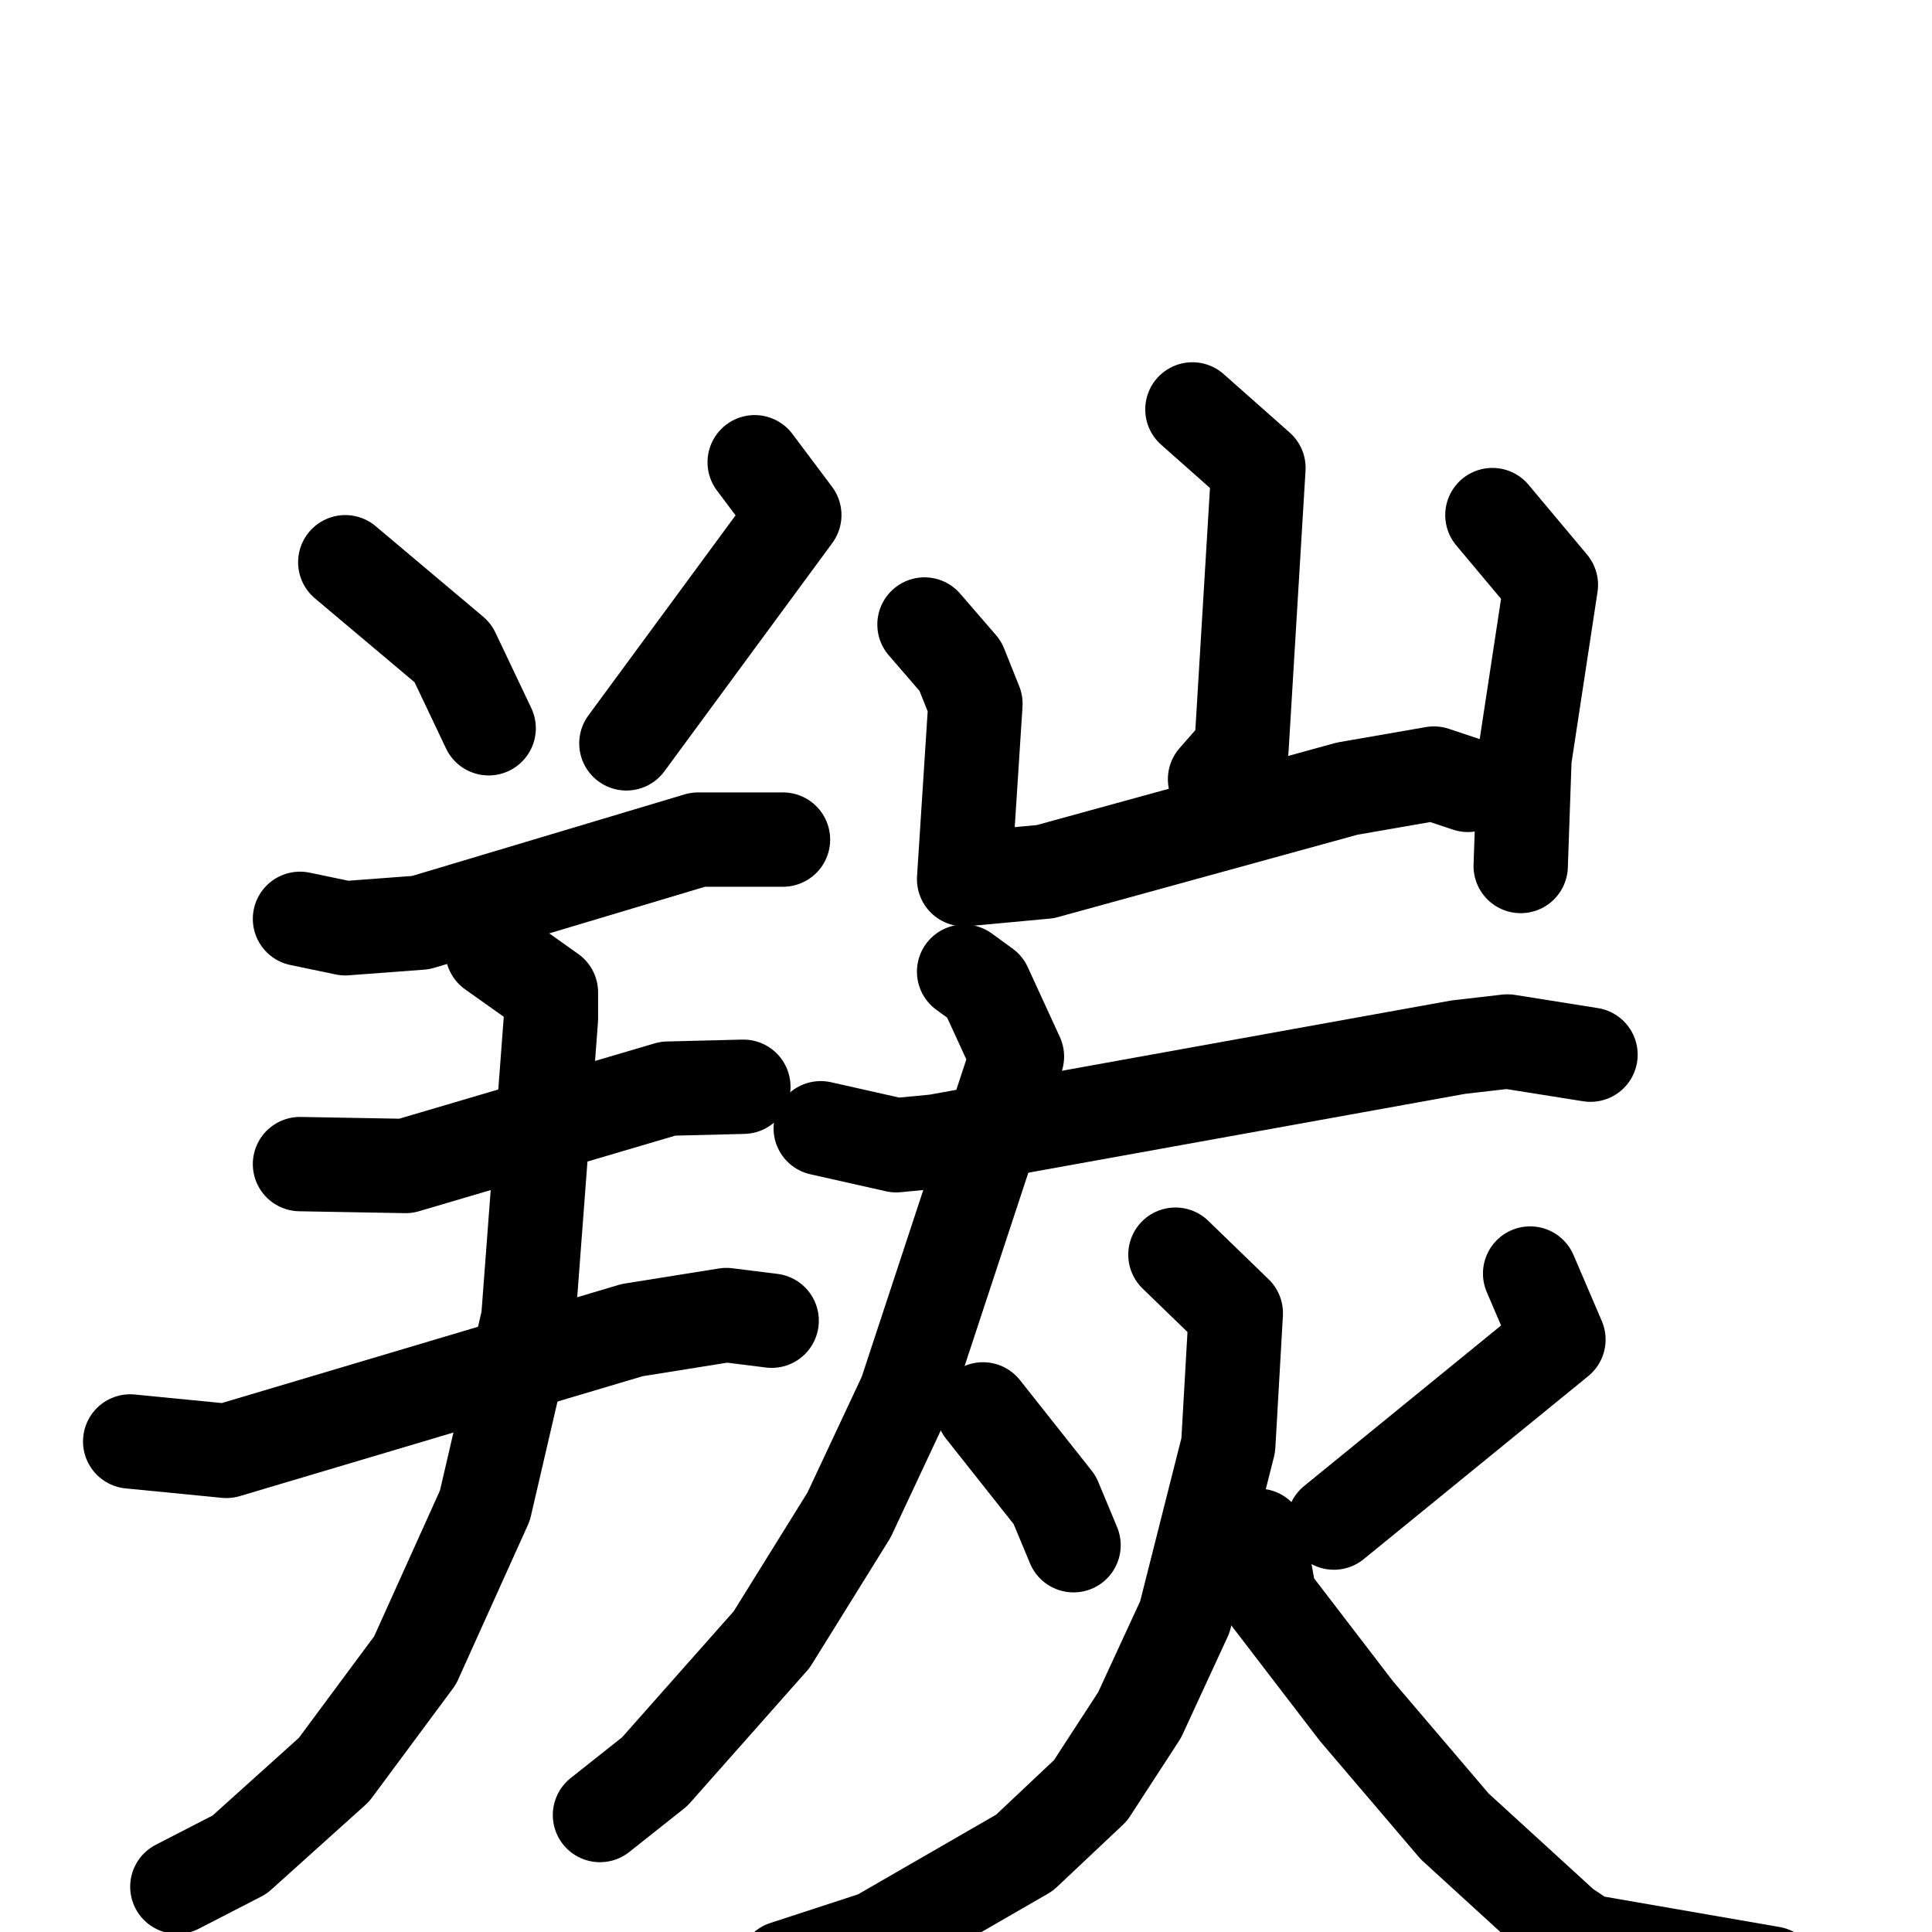 <svg xmlns="http://www.w3.org/2000/svg" viewBox="0 0 1024 1024">
  <g style="fill:none;stroke:#000000;stroke-width:50;stroke-linecap:round;stroke-linejoin:round;" transform="scale(1, 1) translate(0, 0)">
    <path d="M 183.0,298.0 L 240.0,346.0 L 259.0,386.0"/>
    <path d="M 400.0,245.0 L 421.0,273.0 L 332.0,394.0"/>
    <path d="M 159.0,487.0 L 183.0,492.0 L 223.0,489.0 L 370.0,445.0 L 415.0,445.0"/>
    <path d="M 159.0,617.0 L 215.0,618.0 L 354.0,577.0 L 394.0,576.0"/>
    <path d="M 69.0,764.0 L 120.0,769.0 L 335.0,705.0 L 385.0,697.0 L 409.0,700.0"/>
    <path d="M 261.0,504.0 L 292.0,526.0 L 292.0,540.0 L 280.0,699.0 L 257.0,798.0 L 220.0,880.0 L 177.0,938.0 L 127.0,983.0 L 94.0,1000.0"/>
    <path d="M 632.0,217.0 L 667.0,248.0 L 658.0,397.0 L 644.0,413.0"/>
    <path d="M 490.0,331.0 L 509.0,353.0 L 517.0,373.0 L 511.0,466.0 L 554.0,462.0 L 714.0,418.0 L 760.0,410.0 L 778.0,416.0"/>
    <path d="M 791.0,273.0 L 822.0,310.0 L 808.0,402.0 L 806.0,459.0"/>
    <path d="M 435.0,598.0 L 475.0,607.0 L 496.0,605.0 L 773.0,555.0 L 799.0,552.0 L 843.0,559.0"/>
    <path d="M 511.0,515.0 L 522.0,523.0 L 539.0,560.0 L 480.0,739.0 L 450.0,803.0 L 409.0,869.0 L 347.0,939.0 L 318.0,962.0"/>
    <path d="M 521.0,747.0 L 559.0,795.0 L 569.0,819.0"/>
    <path d="M 811.0,675.0 L 826.0,710.0 L 707.0,807.0"/>
    <path d="M 623.0,665.0 L 655.0,696.0 L 651.0,766.0 L 628.0,857.0 L 604.0,909.0 L 578.0,949.0 L 543.0,982.0 L 465.0,1027.0 L 416.0,1043.0"/>
    <path d="M 667.0,814.0 L 673.0,847.0 L 719.0,907.0 L 771.0,968.0 L 829.0,1021.0 L 841.0,1029.0 L 939.0,1046.0"/>
  </g>
</svg>
